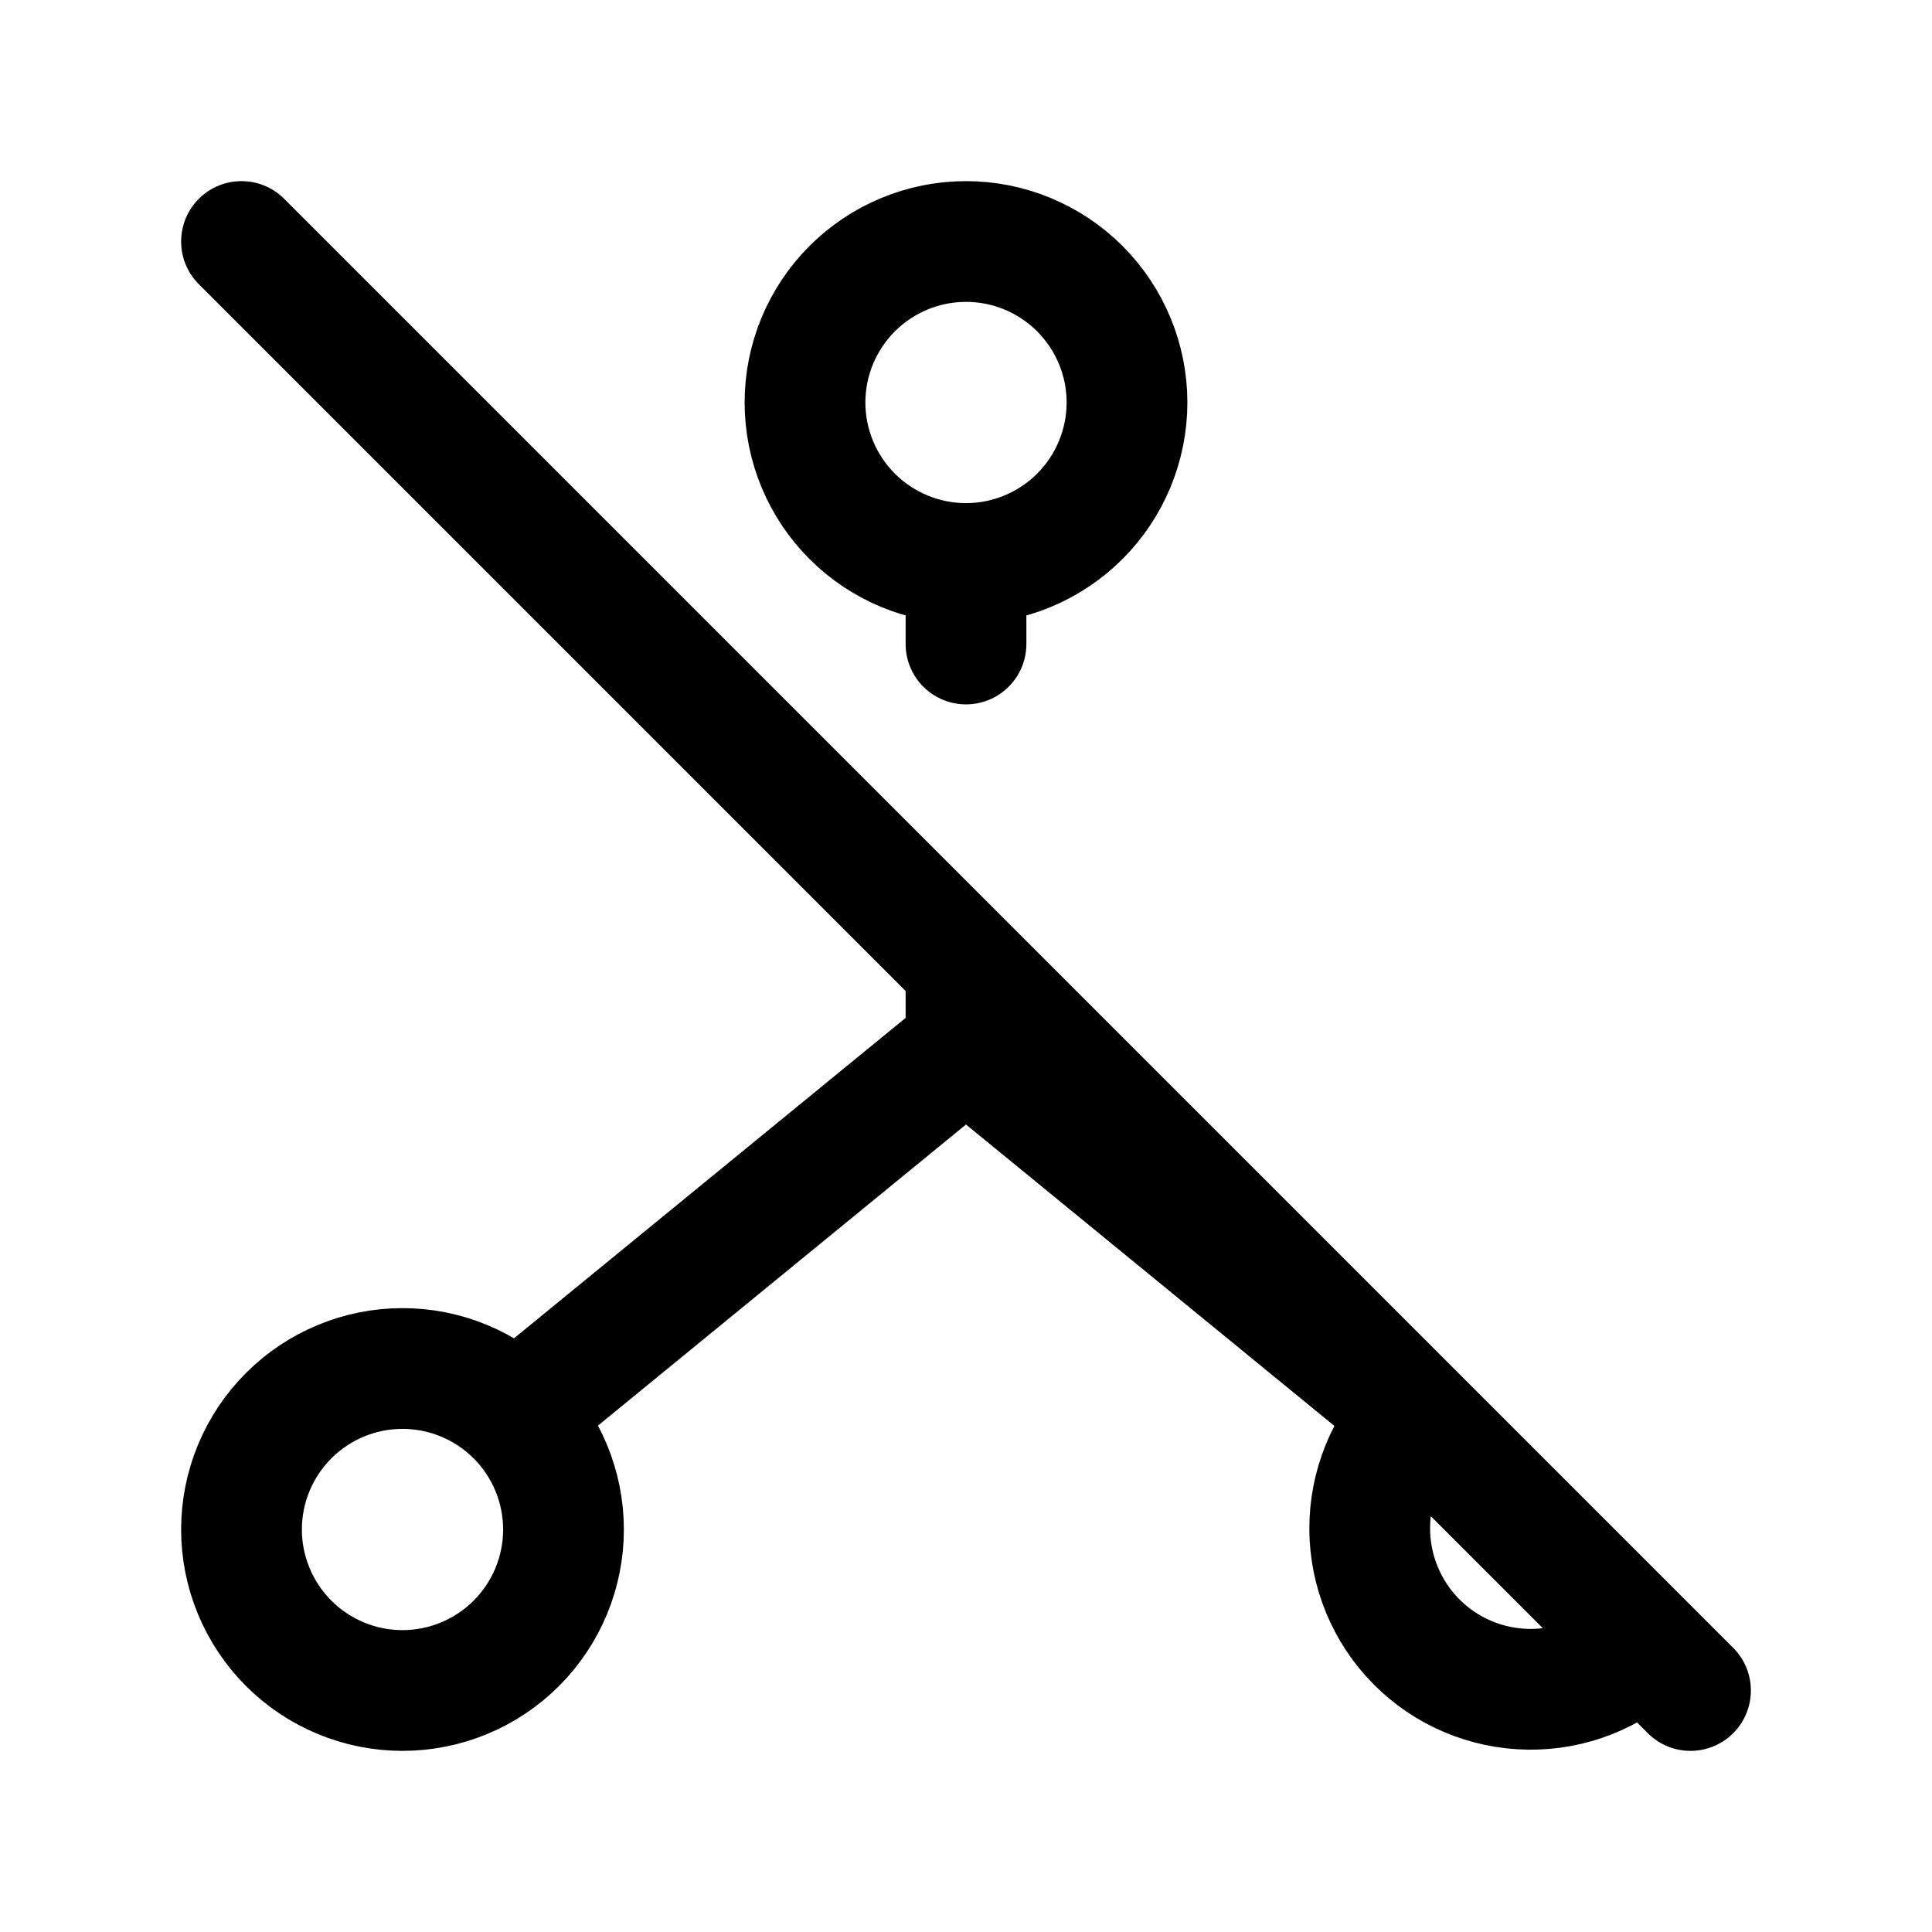 <svg width="24" height="24" viewBox="0 0 24 24" fill="none" xmlns="http://www.w3.org/2000/svg">
<path d="M12 7C11.47 7 10.961 6.789 10.586 6.414C10.211 6.039 10 5.53 10 5C10 4.47 10.211 3.961 10.586 3.586C10.961 3.211 11.47 3 12 3C12.53 3 13.039 3.211 13.414 3.586C13.789 3.961 14 4.47 14 5C14 5.53 13.789 6.039 13.414 6.414C13.039 6.789 12.53 7 12 7ZM12 7V8M17.585 17.587C17.218 17.962 17.014 18.466 17.015 18.991C17.017 19.516 17.224 20.019 17.593 20.392C17.962 20.765 18.463 20.978 18.988 20.985C19.513 20.992 20.019 20.793 20.398 20.43M6.5 17.5L12 13M12 13L17.5 17.5M12 13V12M3 3L21 21M3 19C3 19.53 3.211 20.039 3.586 20.414C3.961 20.789 4.47 21 5 21C5.53 21 6.039 20.789 6.414 20.414C6.789 20.039 7 19.53 7 19C7 18.47 6.789 17.961 6.414 17.586C6.039 17.211 5.53 17 5 17C4.47 17 3.961 17.211 3.586 17.586C3.211 17.961 3 18.47 3 19Z" stroke="currentColor" stroke-width="1.5" stroke-linecap="round" stroke-linejoin="round"/>
</svg>
